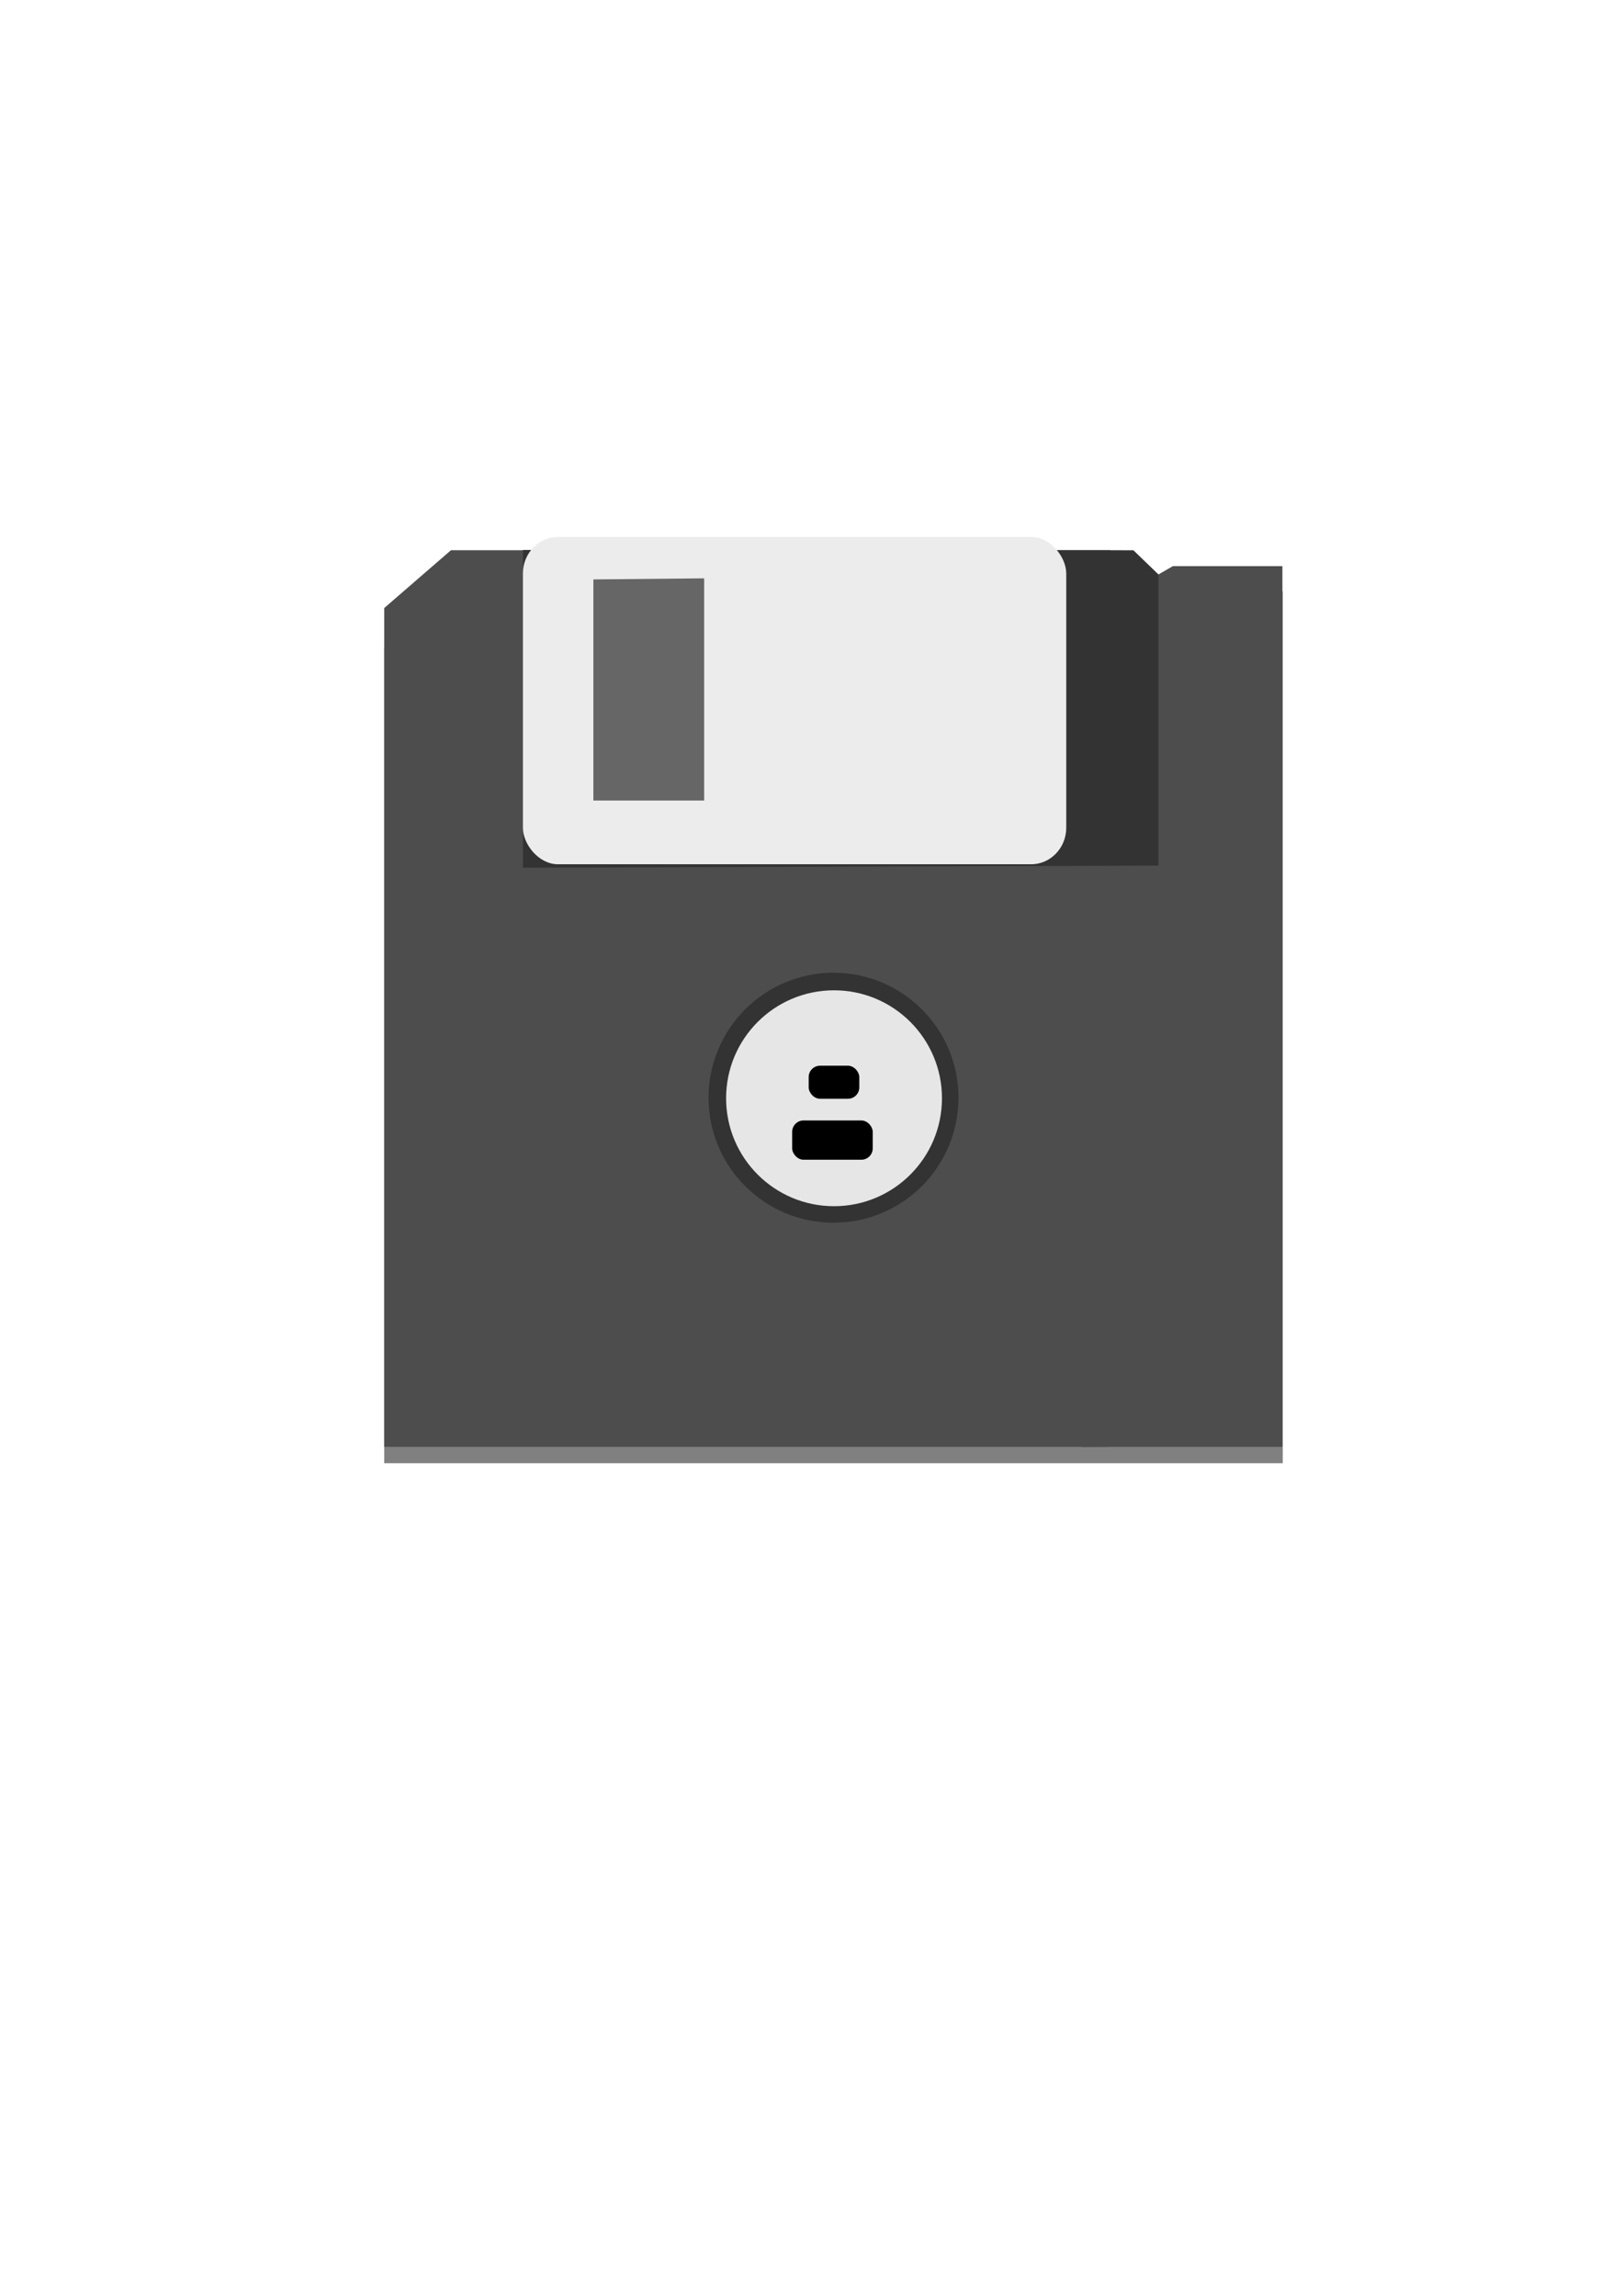 <?xml version="1.0" encoding="UTF-8" standalone="no"?>
<!-- Created with Inkscape (http://www.inkscape.org/) -->

<svg
   xmlns:dc="http://purl.org/dc/elements/1.1/"
   xmlns:cc="http://creativecommons.org/ns#"
   xmlns:rdf="http://www.w3.org/1999/02/22-rdf-syntax-ns#"
   xmlns:svg="http://www.w3.org/2000/svg"
   xmlns="http://www.w3.org/2000/svg"
   xmlns:sodipodi="http://sodipodi.sourceforge.net/DTD/sodipodi-0.dtd"
   xmlns:inkscape="http://www.inkscape.org/namespaces/inkscape"
   width="210mm"
   height="297mm"
   viewBox="0 0 210 297"
   version="1.1"
   id="svg947"
   inkscape:version="0.92.3 (2405546, 2018-03-11)"
   sodipodi:docname="floppy.svg">
  <defs
     id="defs941" />
  <sodipodi:namedview
     id="base"
     pagecolor="#ffffff"
     bordercolor="#666666"
     borderopacity="1.0"
     inkscape:pageopacity="0.0"
     inkscape:pageshadow="2"
     inkscape:zoom="0.98994949"
     inkscape:cx="197.47592"
     inkscape:cy="672.30814"
     inkscape:document-units="mm"
     inkscape:current-layer="layer1"
     showgrid="false"
     inkscape:window-width="1920"
     inkscape:window-height="1027"
     inkscape:window-x="-8"
     inkscape:window-y="-8"
     inkscape:window-maximized="1" />
  <g
     inkscape:label="Layer 1"
     inkscape:groupmode="layer"
     id="layer1">
    <path
       style="fill:#808080;fill-opacity:1;stroke:#000000;stroke-width:0;stroke-linecap:butt;stroke-linejoin:miter;stroke-miterlimit:4;stroke-dasharray:none;stroke-opacity:1"
       d="M 49.712,83.779 V 189.29 H 165.974 V 76.503 H 60.403 Z"
       id="path949"
       inkscape:connector-curvature="0" />
    <path
       style="fill:#4d4d4d;fill-opacity:1;stroke:#000000;stroke-width:0;stroke-linecap:butt;stroke-linejoin:miter;stroke-miterlimit:4;stroke-dasharray:none;stroke-opacity:1"
       d="M 49.712,78.662 V 187.174 H 143.674 V 71.179 h -85.322 z"
       id="path949-1"
       inkscape:connector-curvature="0" />
    <g
       id="g1572">
      <circle
         r="16.17"
         cy="142.01"
         cx="107.849"
         id="path1511"
         style="fill:#333333;fill-opacity:1;stroke:#000000;stroke-width:0;stroke-miterlimit:4;stroke-dasharray:none;stroke-opacity:1" />
      <circle
         r="13.965"
         cy="142.077"
         cx="107.915"
         id="path1511-3"
         style="fill:#e6e6e6;fill-opacity:1;stroke:#000000;stroke-width:0;stroke-miterlimit:4;stroke-dasharray:none;stroke-opacity:1" />
      <rect
         ry="1.47"
         y="137.867"
         x="104.636"
         height="4.276"
         width="6.548"
         id="rect1532"
         style="fill:#000000;fill-opacity:1;stroke:#000000;stroke-width:0;stroke-miterlimit:4;stroke-dasharray:none;stroke-opacity:1" />
      <rect
         ry="1.47"
         y="144.95"
         x="102.498"
         height="5.078"
         width="10.424"
         id="rect1534"
         style="fill:#000000;fill-opacity:1;stroke:#000000;stroke-width:0;stroke-miterlimit:4;stroke-dasharray:none;stroke-opacity:1" />
    </g>
    <path
       style="fill:#4d4d4d;stroke:#000000;stroke-width:0;stroke-linecap:butt;stroke-linejoin:miter;stroke-opacity:1;fill-opacity:1;stroke-miterlimit:4;stroke-dasharray:none"
       d="m 143.674,187.174 h 22.258 V 73.238 h -14.174 l -4.122,2.38 -7.634,4.407 V 187.198 Z"
       id="path1557"
       inkscape:connector-curvature="0" />
    <path
       style="fill:#333333;fill-opacity:1;stroke:#000000;stroke-width:0;stroke-linecap:butt;stroke-linejoin:miter;stroke-miterlimit:4;stroke-dasharray:none;stroke-opacity:1"
       d="m 146.651,71.185 3.245,3.134 v 37.662 l -82.225,0.267 V 71.149 Z"
       id="path1559"
       inkscape:connector-curvature="0"
       sodipodi:nodetypes="cccccc" />
    <g
       id="g1548"
       transform="matrix(1,0,0,1.042,0.567,-2.711)">
      <rect
         ry="4.536"
         y="69.269"
         x="67.091"
         height="40.632"
         width="70.304"
         id="rect1538"
         style="fill:#ececec;fill-opacity:1;stroke:#000000;stroke-width:0;stroke-miterlimit:4;stroke-dasharray:none;stroke-opacity:1" />
      <path
         inkscape:connector-curvature="0"
         id="path1540"
         d="M 76.21,74.537 V 101.988 H 90.545 V 74.403 Z"
         style="fill:#666666;fill-opacity:1;stroke:#000000;stroke-width:0;stroke-linecap:butt;stroke-linejoin:miter;stroke-miterlimit:4;stroke-dasharray:none;stroke-opacity:1" />
    </g>
  </g>
</svg>
